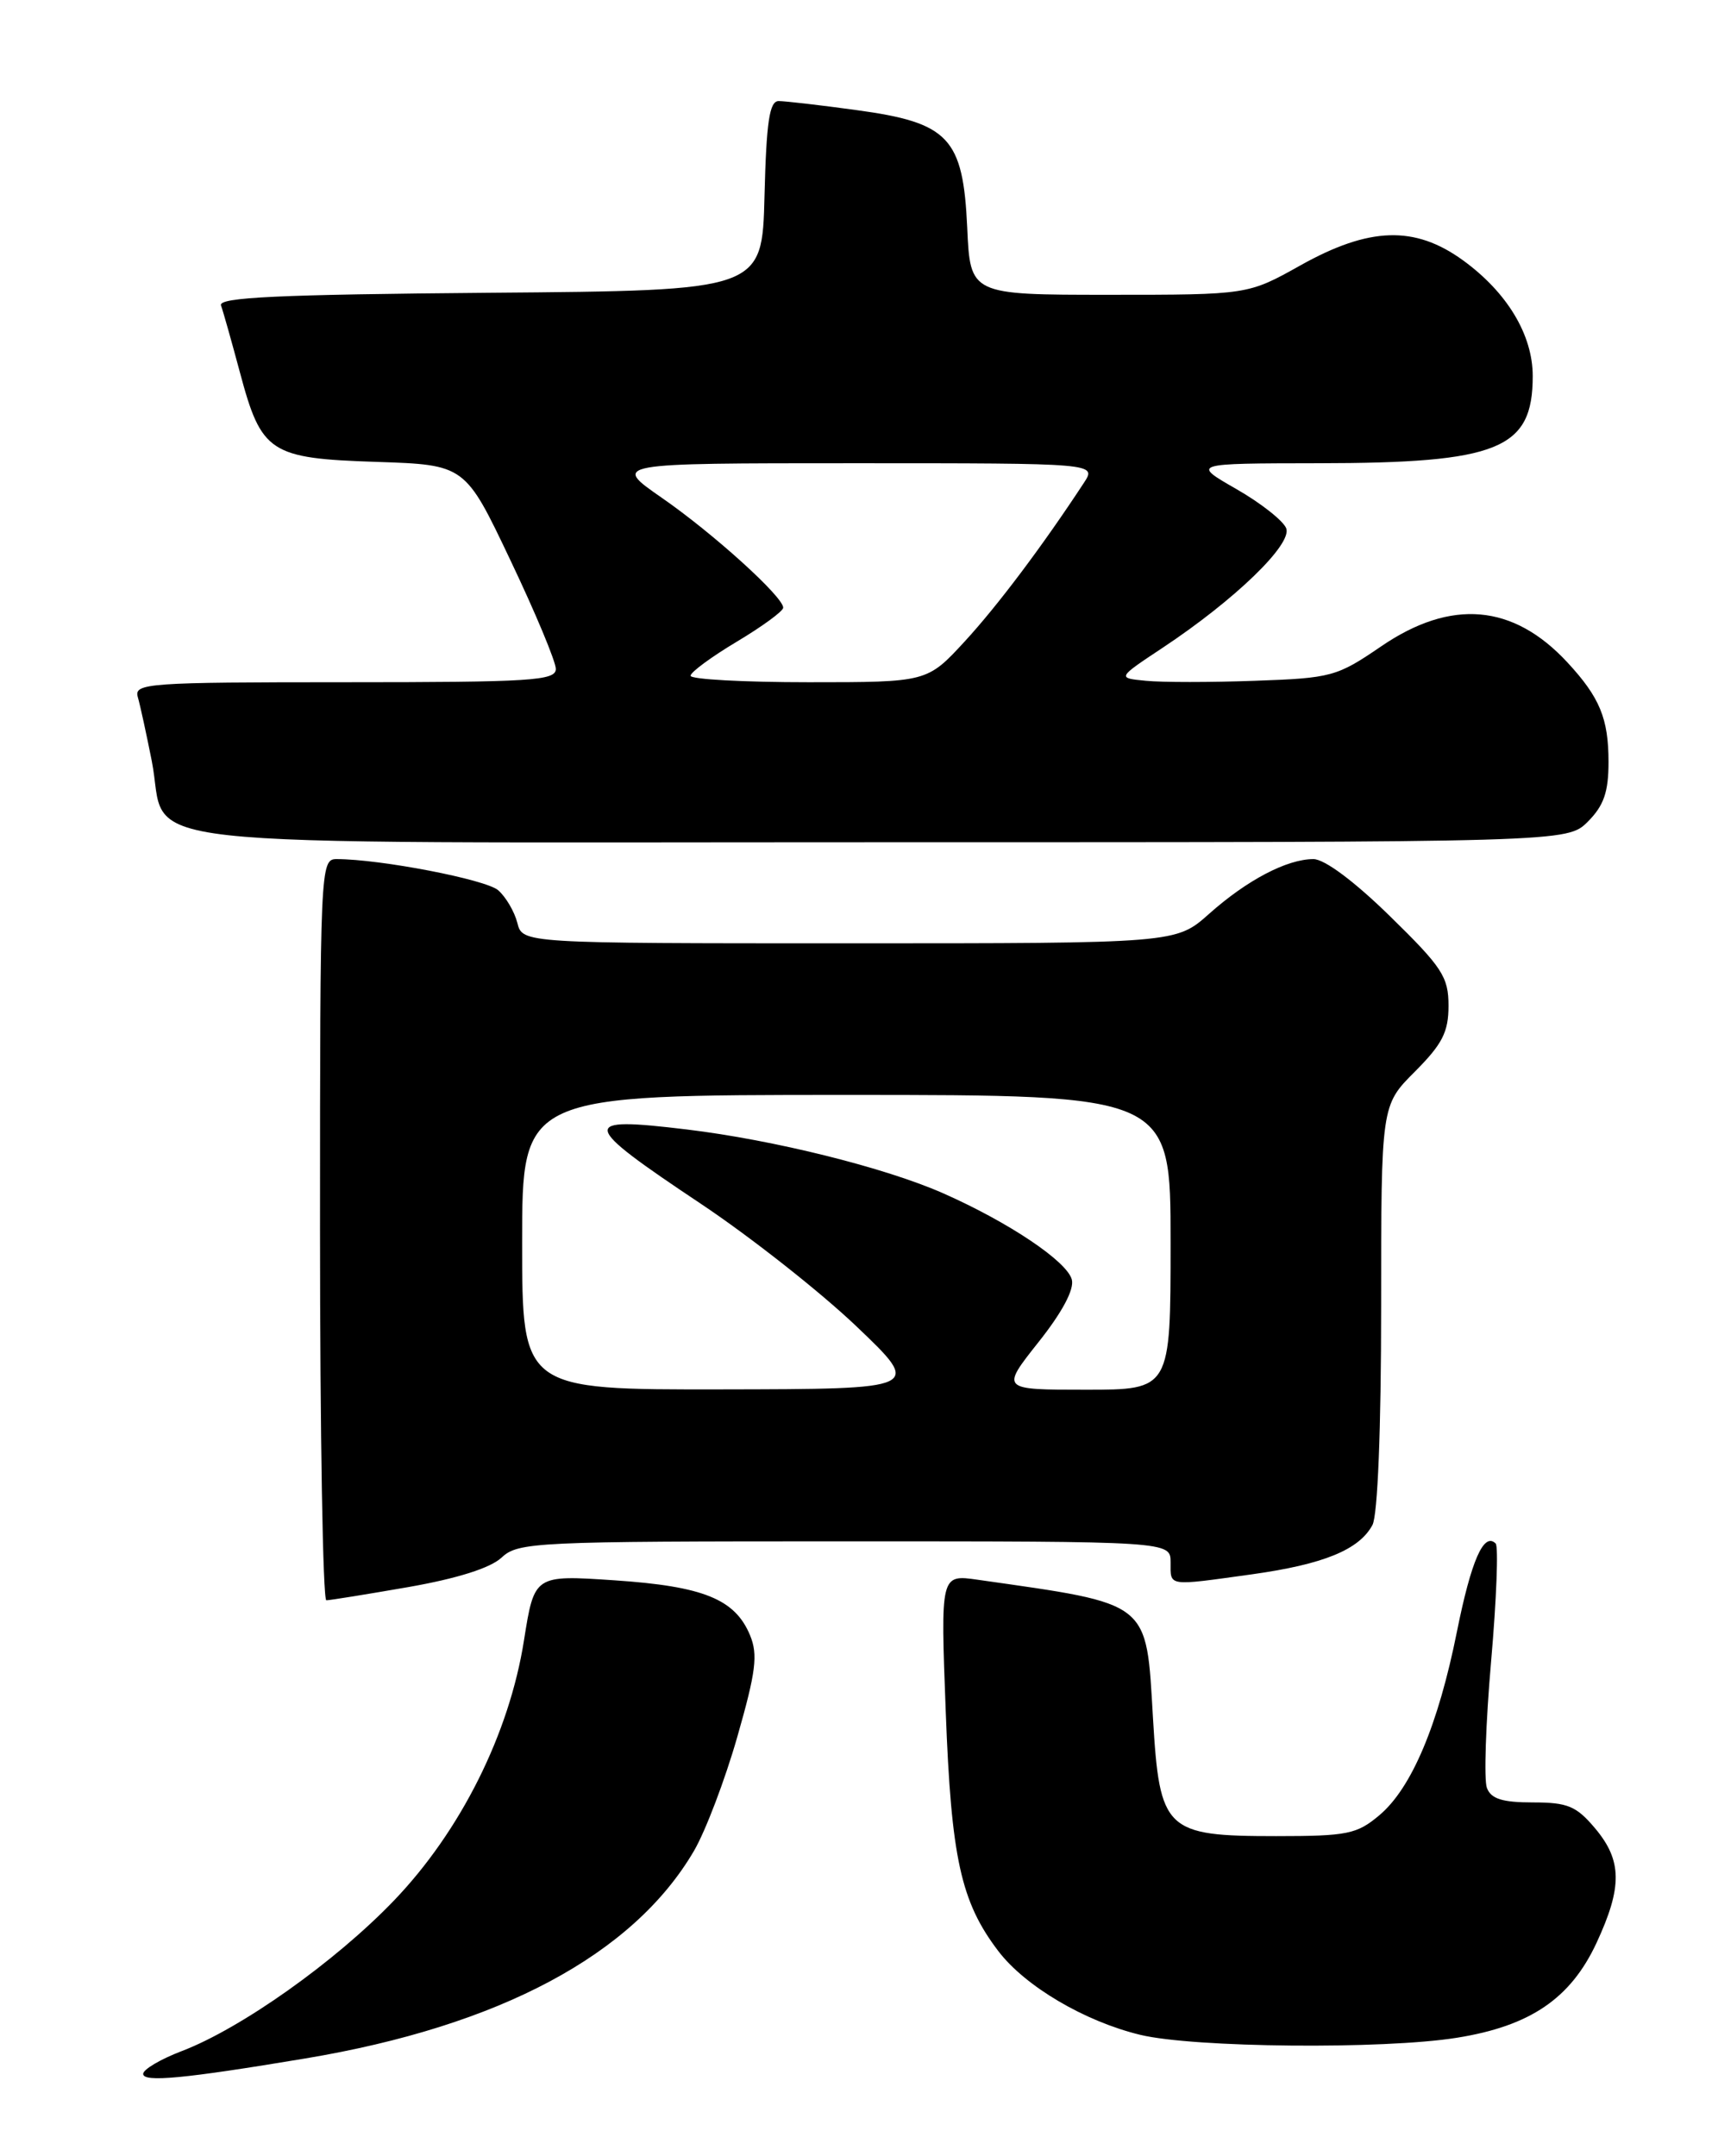<?xml version="1.0" encoding="UTF-8" standalone="no"?>
<!DOCTYPE svg PUBLIC "-//W3C//DTD SVG 1.1//EN" "http://www.w3.org/Graphics/SVG/1.1/DTD/svg11.dtd" >
<svg xmlns="http://www.w3.org/2000/svg" xmlns:xlink="http://www.w3.org/1999/xlink" version="1.1" viewBox="0 0 204 256">
 <g >
 <path fill="currentColor"
d=" M 36.24 244.40 C 59.33 240.55 75.19 232.08 82.40 219.76 C 83.77 217.42 86.09 211.32 87.55 206.21 C 89.76 198.49 90.02 196.46 89.06 194.15 C 87.28 189.86 83.53 188.34 72.98 187.63 C 63.45 186.99 63.45 186.99 62.22 194.75 C 60.47 205.85 54.68 217.43 46.76 225.67 C 39.82 232.90 28.64 240.83 21.59 243.52 C 19.07 244.48 17.00 245.70 17.00 246.23 C 17.00 247.26 21.86 246.80 36.24 244.40 Z  M 173.00 241.94 C 181.70 240.55 186.49 237.29 189.57 230.69 C 192.66 224.04 192.62 220.90 189.41 217.08 C 187.18 214.43 186.15 214.00 182.02 214.00 C 178.40 214.00 177.05 213.58 176.56 212.28 C 176.19 211.34 176.42 204.56 177.06 197.23 C 177.70 189.89 177.94 183.61 177.60 183.26 C 176.19 181.86 174.70 185.27 173.00 193.72 C 170.78 204.81 167.61 212.31 163.79 215.52 C 161.12 217.77 159.99 218.00 151.53 218.00 C 138.37 218.00 137.70 217.36 136.91 204.02 C 136.08 189.97 136.77 190.51 116.09 187.56 C 111.68 186.93 111.68 186.93 112.30 203.21 C 112.95 220.62 114.09 225.81 118.55 231.66 C 121.73 235.83 128.78 239.99 135.38 241.59 C 141.73 243.13 164.27 243.34 173.00 241.94 Z  M 48.50 188.43 C 54.31 187.41 58.23 186.17 59.56 184.93 C 61.53 183.09 63.49 183.00 100.31 183.00 C 139.00 183.00 139.00 183.00 139.00 185.50 C 139.00 188.39 138.54 188.32 148.64 186.92 C 157.17 185.73 161.39 184.00 162.97 181.06 C 163.59 179.89 164.00 169.70 164.00 155.18 C 164.00 131.24 164.00 131.24 168.00 127.24 C 171.27 123.96 172.00 122.54 172.00 119.41 C 172.00 115.99 171.26 114.85 165.06 108.79 C 160.82 104.64 157.28 102.00 155.96 102.00 C 152.82 102.00 148.06 104.50 143.57 108.50 C 139.64 112.00 139.64 112.00 100.84 112.00 C 62.04 112.00 62.04 112.00 61.43 109.57 C 61.09 108.24 60.07 106.50 59.16 105.70 C 57.69 104.42 45.15 102.00 39.96 102.00 C 38.04 102.00 38.00 102.97 38.00 146.00 C 38.00 170.20 38.34 190.00 38.75 190.00 C 39.16 190.00 43.55 189.29 48.50 188.43 Z  M 188.55 97.55 C 190.44 95.65 191.00 94.04 191.00 90.48 C 191.00 85.32 189.97 82.81 186.13 78.66 C 179.68 71.69 172.31 71.06 163.99 76.75 C 158.74 80.34 158.09 80.51 149.00 80.83 C 143.78 81.02 137.96 81.02 136.07 80.83 C 132.64 80.50 132.64 80.50 138.07 76.90 C 146.63 71.22 153.45 64.63 152.73 62.73 C 152.38 61.83 149.72 59.73 146.80 58.06 C 141.50 55.02 141.50 55.02 156.50 55.00 C 177.97 54.98 182.00 53.34 182.00 44.65 C 182.00 39.75 178.96 34.71 173.71 30.90 C 167.99 26.76 162.61 26.93 154.43 31.50 C 148.18 35.00 148.18 35.00 131.69 35.00 C 115.21 35.00 115.21 35.00 114.85 27.02 C 114.36 16.35 112.68 14.56 101.68 13.07 C 97.38 12.48 93.23 12.00 92.46 12.00 C 91.37 12.00 91.00 14.43 90.78 23.25 C 90.50 34.50 90.50 34.50 58.15 34.76 C 32.98 34.97 25.90 35.30 26.24 36.26 C 26.49 36.94 27.50 40.53 28.49 44.22 C 31.04 53.77 32.04 54.43 44.72 54.84 C 55.23 55.19 55.23 55.19 60.61 66.52 C 63.58 72.75 66.00 78.56 66.00 79.42 C 66.00 80.82 63.08 81.00 40.93 81.00 C 17.54 81.00 15.90 81.12 16.36 82.75 C 16.64 83.71 17.38 87.13 18.02 90.34 C 20.13 100.99 11.29 100.00 104.55 100.00 C 186.09 100.00 186.09 100.00 188.55 97.55 Z  M 62.00 147.50 C 62.00 130.00 62.00 130.00 100.50 130.00 C 139.00 130.00 139.00 130.00 139.00 147.50 C 139.00 165.00 139.00 165.00 128.92 165.00 C 118.84 165.00 118.84 165.00 123.29 159.38 C 126.13 155.81 127.58 153.09 127.27 151.92 C 126.70 149.76 119.80 145.13 112.00 141.68 C 105.09 138.63 91.91 135.35 81.54 134.10 C 68.69 132.55 68.84 133.33 83.20 142.91 C 89.08 146.83 97.41 153.39 101.70 157.48 C 109.50 164.92 109.50 164.92 85.75 164.96 C 62.00 165.00 62.00 165.00 62.00 147.50 Z  M 82.00 80.23 C 82.00 79.81 84.47 77.99 87.50 76.18 C 90.53 74.37 93.00 72.56 93.00 72.15 C 93.00 70.85 84.68 63.32 78.58 59.10 C 72.67 55.00 72.67 55.00 101.45 55.00 C 130.23 55.00 130.23 55.00 128.71 57.32 C 123.82 64.78 118.47 71.90 114.56 76.15 C 110.09 81.00 110.09 81.00 96.04 81.00 C 88.32 81.00 82.00 80.66 82.00 80.23 Z "/>
</g>
</svg>